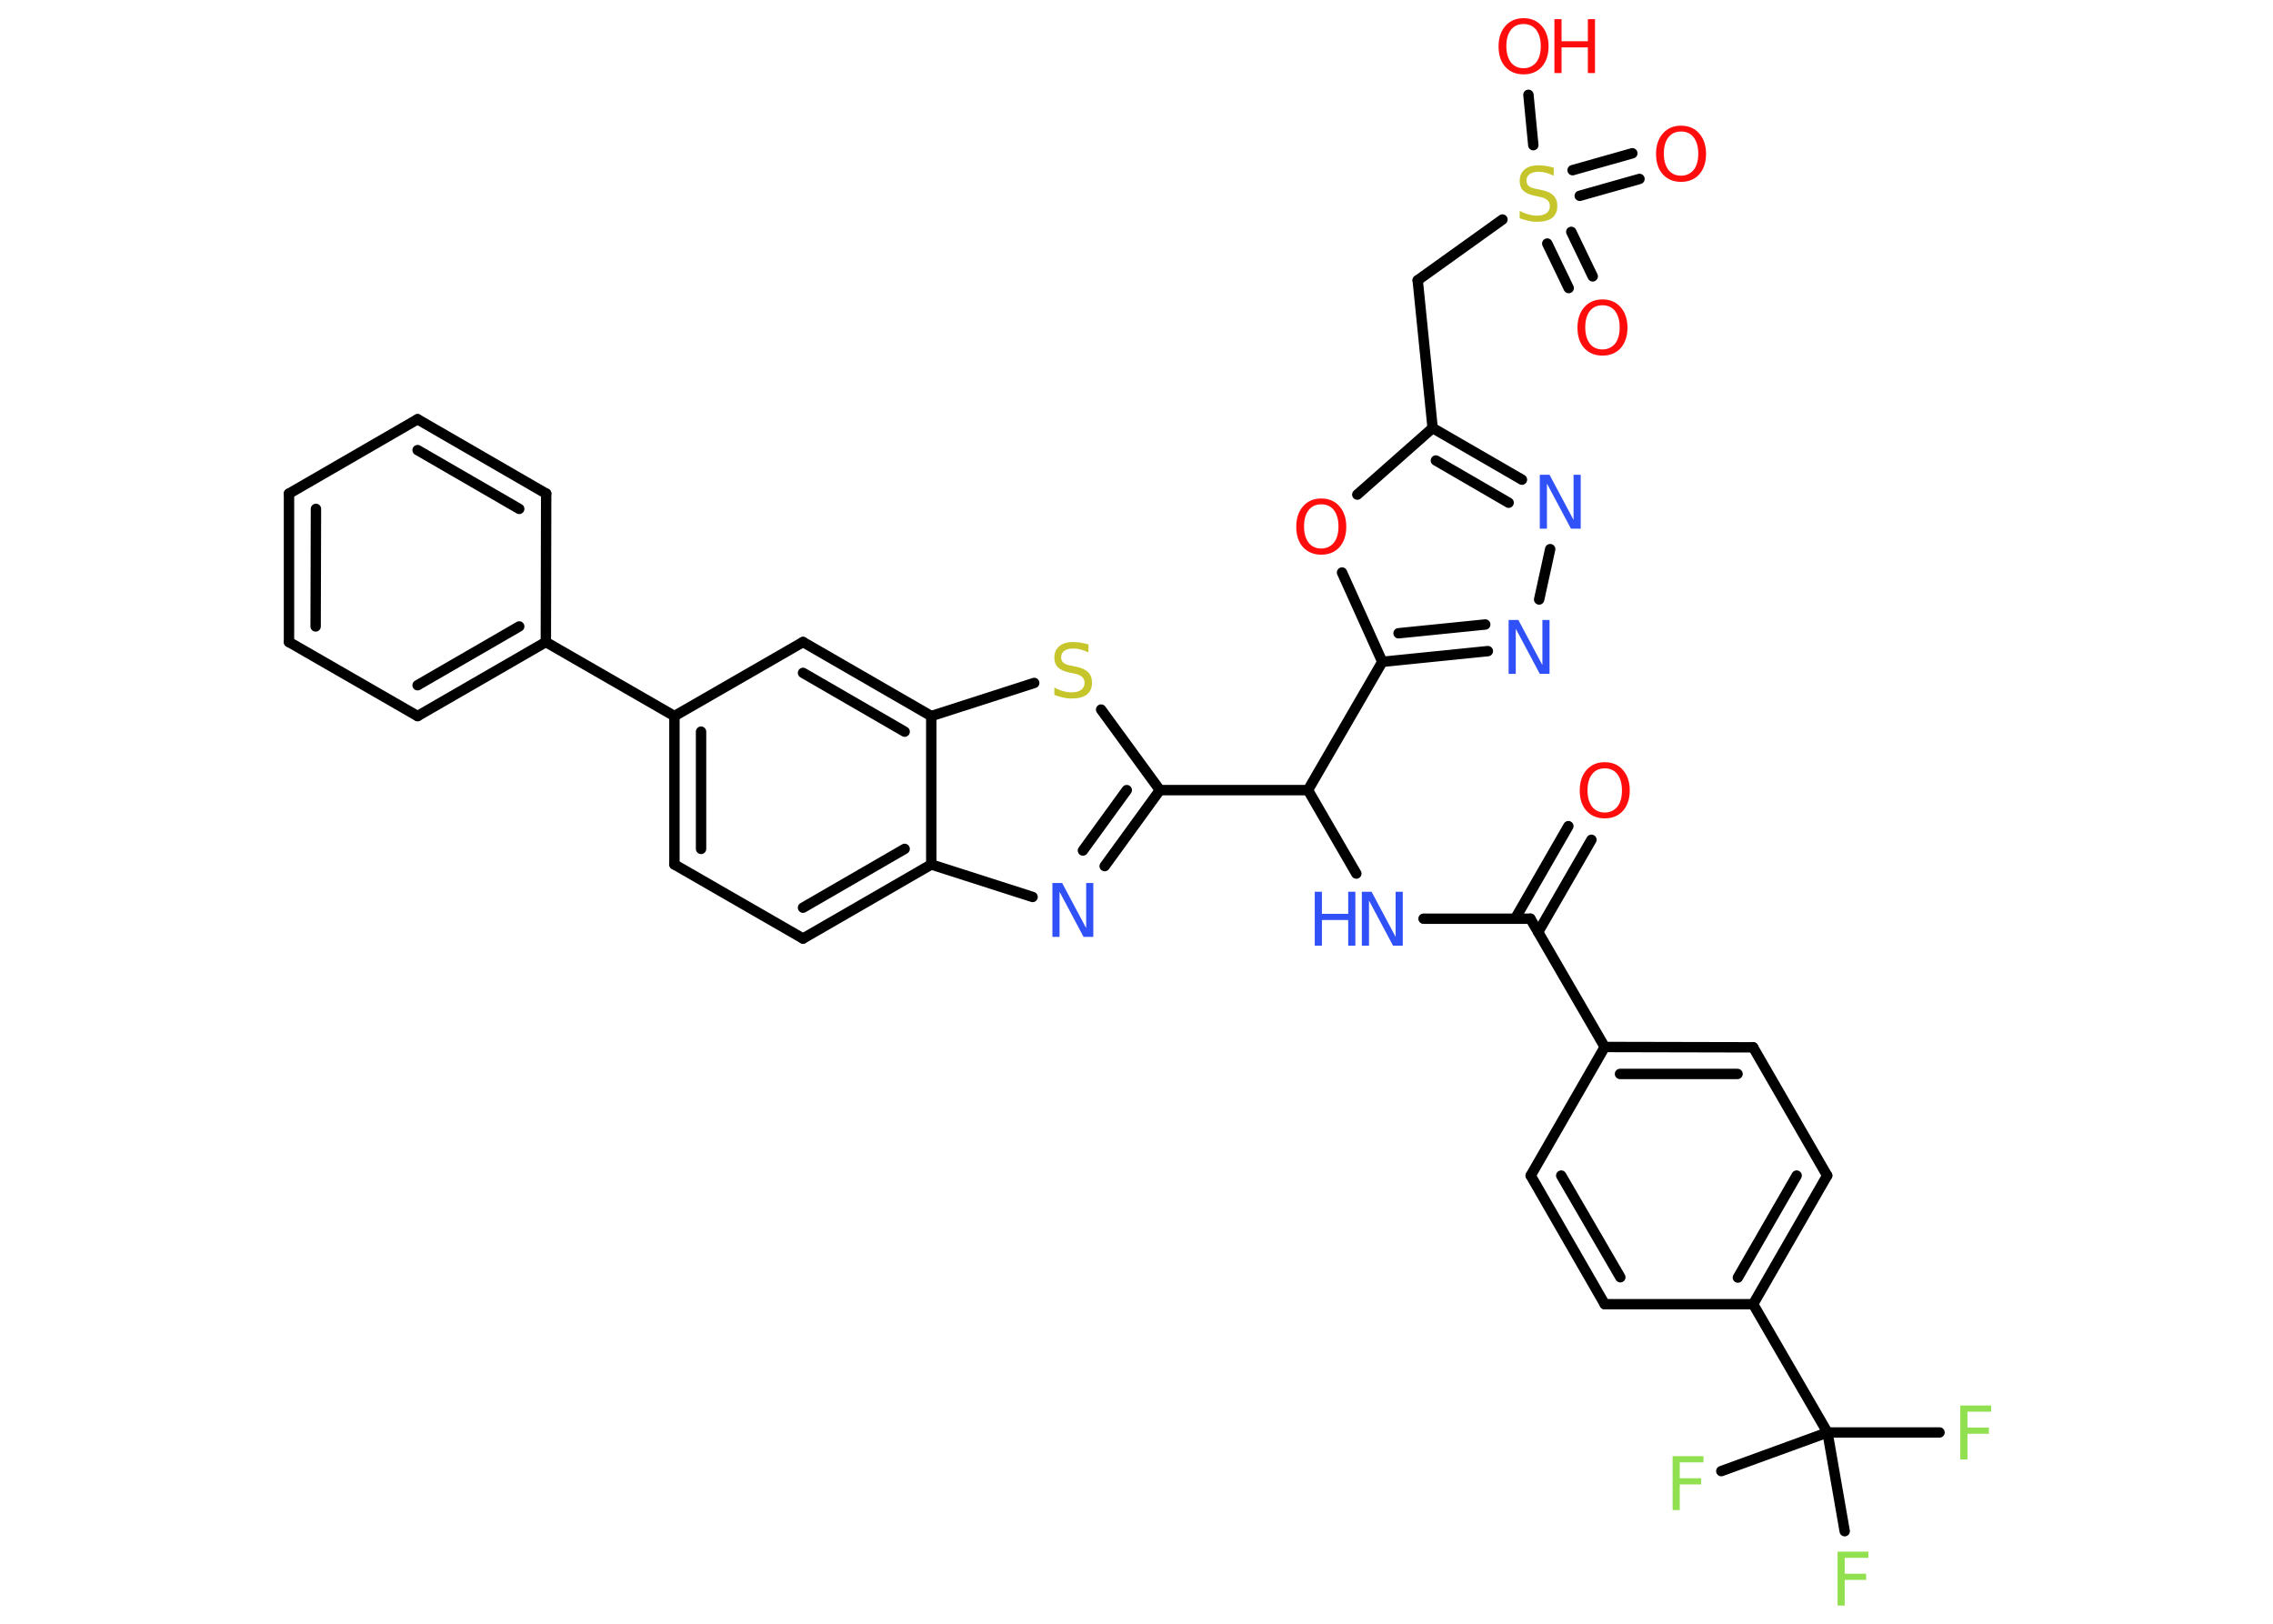 <?xml version='1.0' encoding='UTF-8'?>
<!DOCTYPE svg PUBLIC "-//W3C//DTD SVG 1.1//EN" "http://www.w3.org/Graphics/SVG/1.1/DTD/svg11.dtd">
<svg version='1.2' xmlns='http://www.w3.org/2000/svg' xmlns:xlink='http://www.w3.org/1999/xlink' width='70.0mm' height='50.0mm' viewBox='0 0 70.0 50.0'>
  <desc>Generated by the Chemistry Development Kit (http://github.com/cdk)</desc>
  <g stroke-linecap='round' stroke-linejoin='round' stroke='#000000' stroke-width='.32' fill='#FF0D0D'>
    <rect x='.0' y='.0' width='70.0' height='50.0' fill='#FFFFFF' stroke='none'/>
    <g id='mol1' class='mol'>
      <g id='mol1bnd1' class='bond'>
        <line x1='49.01' y1='25.86' x2='47.37' y2='28.7'/>
        <line x1='48.3' y1='25.44' x2='46.66' y2='28.29'/>
      </g>
      <line id='mol1bnd2' class='bond' x1='47.13' y1='28.29' x2='43.84' y2='28.29'/>
      <line id='mol1bnd3' class='bond' x1='41.77' y1='26.9' x2='40.28' y2='24.33'/>
      <line id='mol1bnd4' class='bond' x1='40.28' y1='24.33' x2='42.57' y2='20.38'/>
      <g id='mol1bnd5' class='bond'>
        <line x1='42.57' y1='20.38' x2='45.82' y2='20.05'/>
        <line x1='43.07' y1='19.5' x2='45.74' y2='19.23'/>
      </g>
      <line id='mol1bnd6' class='bond' x1='47.4' y1='18.46' x2='47.74' y2='16.91'/>
      <g id='mol1bnd7' class='bond'>
        <line x1='46.87' y1='14.77' x2='44.12' y2='13.18'/>
        <line x1='46.46' y1='15.48' x2='44.22' y2='14.18'/>
      </g>
      <line id='mol1bnd8' class='bond' x1='44.12' y1='13.18' x2='43.66' y2='8.63'/>
      <line id='mol1bnd9' class='bond' x1='43.66' y1='8.63' x2='46.27' y2='6.76'/>
      <g id='mol1bnd10' class='bond'>
        <line x1='48.39' y1='7.14' x2='49.05' y2='8.51'/>
        <line x1='47.65' y1='7.5' x2='48.31' y2='8.87'/>
      </g>
      <g id='mol1bnd11' class='bond'>
        <line x1='48.43' y1='5.24' x2='50.27' y2='4.72'/>
        <line x1='48.65' y1='6.03' x2='50.49' y2='5.51'/>
      </g>
      <line id='mol1bnd12' class='bond' x1='47.22' y1='4.47' x2='47.07' y2='2.92'/>
      <line id='mol1bnd13' class='bond' x1='44.12' y1='13.18' x2='41.8' y2='15.23'/>
      <line id='mol1bnd14' class='bond' x1='42.57' y1='20.38' x2='41.33' y2='17.63'/>
      <line id='mol1bnd15' class='bond' x1='40.28' y1='24.33' x2='35.72' y2='24.33'/>
      <g id='mol1bnd16' class='bond'>
        <line x1='34.02' y1='26.67' x2='35.72' y2='24.33'/>
        <line x1='33.35' y1='26.19' x2='34.7' y2='24.33'/>
      </g>
      <line id='mol1bnd17' class='bond' x1='31.8' y1='27.62' x2='28.68' y2='26.62'/>
      <g id='mol1bnd18' class='bond'>
        <line x1='24.73' y1='28.9' x2='28.68' y2='26.62'/>
        <line x1='24.73' y1='27.95' x2='27.86' y2='26.14'/>
      </g>
      <line id='mol1bnd19' class='bond' x1='24.73' y1='28.9' x2='20.77' y2='26.62'/>
      <g id='mol1bnd20' class='bond'>
        <line x1='20.77' y1='22.05' x2='20.77' y2='26.62'/>
        <line x1='21.59' y1='22.53' x2='21.59' y2='26.14'/>
      </g>
      <line id='mol1bnd21' class='bond' x1='20.77' y1='22.05' x2='16.81' y2='19.77'/>
      <g id='mol1bnd22' class='bond'>
        <line x1='12.86' y1='22.05' x2='16.81' y2='19.77'/>
        <line x1='12.86' y1='21.1' x2='15.99' y2='19.29'/>
      </g>
      <line id='mol1bnd23' class='bond' x1='12.86' y1='22.05' x2='8.9' y2='19.77'/>
      <g id='mol1bnd24' class='bond'>
        <line x1='8.9' y1='15.2' x2='8.9' y2='19.77'/>
        <line x1='9.73' y1='15.67' x2='9.72' y2='19.29'/>
      </g>
      <line id='mol1bnd25' class='bond' x1='8.9' y1='15.2' x2='12.86' y2='12.91'/>
      <g id='mol1bnd26' class='bond'>
        <line x1='16.82' y1='15.2' x2='12.86' y2='12.91'/>
        <line x1='15.99' y1='15.67' x2='12.86' y2='13.86'/>
      </g>
      <line id='mol1bnd27' class='bond' x1='16.81' y1='19.77' x2='16.82' y2='15.2'/>
      <line id='mol1bnd28' class='bond' x1='20.77' y1='22.05' x2='24.73' y2='19.77'/>
      <g id='mol1bnd29' class='bond'>
        <line x1='28.68' y1='22.05' x2='24.73' y2='19.77'/>
        <line x1='27.86' y1='22.53' x2='24.73' y2='20.72'/>
      </g>
      <line id='mol1bnd30' class='bond' x1='28.68' y1='26.62' x2='28.68' y2='22.05'/>
      <line id='mol1bnd31' class='bond' x1='28.68' y1='22.05' x2='31.85' y2='21.03'/>
      <line id='mol1bnd32' class='bond' x1='35.72' y1='24.33' x2='33.91' y2='21.85'/>
      <line id='mol1bnd33' class='bond' x1='47.13' y1='28.29' x2='49.42' y2='32.24'/>
      <g id='mol1bnd34' class='bond'>
        <line x1='53.99' y1='32.25' x2='49.42' y2='32.24'/>
        <line x1='53.51' y1='33.07' x2='49.89' y2='33.07'/>
      </g>
      <line id='mol1bnd35' class='bond' x1='53.99' y1='32.25' x2='56.27' y2='36.2'/>
      <g id='mol1bnd36' class='bond'>
        <line x1='53.99' y1='40.16' x2='56.27' y2='36.2'/>
        <line x1='53.52' y1='39.34' x2='55.33' y2='36.2'/>
      </g>
      <line id='mol1bnd37' class='bond' x1='53.99' y1='40.16' x2='56.28' y2='44.11'/>
      <line id='mol1bnd38' class='bond' x1='56.28' y1='44.11' x2='59.73' y2='44.11'/>
      <line id='mol1bnd39' class='bond' x1='56.28' y1='44.11' x2='53.01' y2='45.3'/>
      <line id='mol1bnd40' class='bond' x1='56.28' y1='44.11' x2='56.81' y2='47.15'/>
      <line id='mol1bnd41' class='bond' x1='53.99' y1='40.16' x2='49.42' y2='40.16'/>
      <g id='mol1bnd42' class='bond'>
        <line x1='47.14' y1='36.2' x2='49.42' y2='40.16'/>
        <line x1='48.08' y1='36.2' x2='49.9' y2='39.33'/>
      </g>
      <line id='mol1bnd43' class='bond' x1='49.42' y1='32.24' x2='47.14' y2='36.2'/>
      <path id='mol1atm1' class='atom' d='M49.42 23.66q-.25 .0 -.39 .18q-.14 .18 -.14 .5q.0 .31 .14 .5q.14 .18 .39 .18q.24 .0 .39 -.18q.14 -.18 .14 -.5q.0 -.31 -.14 -.5q-.14 -.18 -.39 -.18zM49.42 23.47q.35 .0 .56 .24q.21 .24 .21 .63q.0 .39 -.21 .63q-.21 .23 -.56 .23q-.35 .0 -.56 -.23q-.21 -.23 -.21 -.63q.0 -.39 .21 -.63q.21 -.24 .56 -.24z' stroke='none'/>
      <g id='mol1atm3' class='atom'>
        <path d='M41.94 27.46h.3l.74 1.39v-1.39h.22v1.66h-.3l-.74 -1.39v1.39h-.22v-1.66z' stroke='none' fill='#3050F8'/>
        <path d='M40.49 27.46h.22v.68h.81v-.68h.22v1.66h-.22v-.79h-.81v.79h-.22v-1.66z' stroke='none' fill='#3050F8'/>
      </g>
      <path id='mol1atm6' class='atom' d='M46.46 19.09h.3l.74 1.39v-1.39h.22v1.66h-.3l-.74 -1.39v1.39h-.22v-1.66z' stroke='none' fill='#3050F8'/>
      <path id='mol1atm7' class='atom' d='M47.42 14.62h.3l.74 1.39v-1.39h.22v1.66h-.3l-.74 -1.39v1.39h-.22v-1.66z' stroke='none' fill='#3050F8'/>
      <path id='mol1atm10' class='atom' d='M47.85 5.19v.22q-.13 -.06 -.24 -.09q-.11 -.03 -.22 -.03q-.18 .0 -.28 .07q-.1 .07 -.1 .2q.0 .11 .07 .17q.07 .06 .25 .09l.14 .03q.25 .05 .37 .17q.12 .12 .12 .32q.0 .24 -.16 .37q-.16 .12 -.48 .12q-.12 .0 -.25 -.03q-.13 -.03 -.27 -.08v-.23q.14 .08 .27 .11q.13 .04 .26 .04q.19 .0 .3 -.08q.1 -.08 .1 -.21q.0 -.12 -.08 -.19q-.08 -.07 -.24 -.1l-.14 -.03q-.25 -.05 -.36 -.16q-.11 -.11 -.11 -.3q.0 -.22 .15 -.35q.15 -.13 .43 -.13q.11 .0 .24 .02q.12 .02 .25 .06z' stroke='none' fill='#C6C62C'/>
      <path id='mol1atm11' class='atom' d='M49.35 9.4q-.25 .0 -.39 .18q-.14 .18 -.14 .5q.0 .31 .14 .5q.14 .18 .39 .18q.24 .0 .39 -.18q.14 -.18 .14 -.5q.0 -.31 -.14 -.5q-.14 -.18 -.39 -.18zM49.35 9.22q.35 .0 .56 .24q.21 .24 .21 .63q.0 .39 -.21 .63q-.21 .23 -.56 .23q-.35 .0 -.56 -.23q-.21 -.23 -.21 -.63q.0 -.39 .21 -.63q.21 -.24 .56 -.24z' stroke='none'/>
      <path id='mol1atm12' class='atom' d='M51.77 4.05q-.25 .0 -.39 .18q-.14 .18 -.14 .5q.0 .31 .14 .5q.14 .18 .39 .18q.24 .0 .39 -.18q.14 -.18 .14 -.5q.0 -.31 -.14 -.5q-.14 -.18 -.39 -.18zM51.77 3.87q.35 .0 .56 .24q.21 .24 .21 .63q.0 .39 -.21 .63q-.21 .23 -.56 .23q-.35 .0 -.56 -.23q-.21 -.23 -.21 -.63q.0 -.39 .21 -.63q.21 -.24 .56 -.24z' stroke='none'/>
      <g id='mol1atm13' class='atom'>
        <path d='M46.92 .74q-.25 .0 -.39 .18q-.14 .18 -.14 .5q.0 .31 .14 .5q.14 .18 .39 .18q.24 .0 .39 -.18q.14 -.18 .14 -.5q.0 -.31 -.14 -.5q-.14 -.18 -.39 -.18zM46.92 .56q.35 .0 .56 .24q.21 .24 .21 .63q.0 .39 -.21 .63q-.21 .23 -.56 .23q-.35 .0 -.56 -.23q-.21 -.23 -.21 -.63q.0 -.39 .21 -.63q.21 -.24 .56 -.24z' stroke='none'/>
        <path d='M47.87 .59h.22v.68h.81v-.68h.22v1.66h-.22v-.79h-.81v.79h-.22v-1.66z' stroke='none'/>
      </g>
      <path id='mol1atm14' class='atom' d='M40.69 15.53q-.25 .0 -.39 .18q-.14 .18 -.14 .5q.0 .31 .14 .5q.14 .18 .39 .18q.24 .0 .39 -.18q.14 -.18 .14 -.5q.0 -.31 -.14 -.5q-.14 -.18 -.39 -.18zM40.69 15.35q.35 .0 .56 .24q.21 .24 .21 .63q.0 .39 -.21 .63q-.21 .23 -.56 .23q-.35 .0 -.56 -.23q-.21 -.23 -.21 -.63q.0 -.39 .21 -.63q.21 -.24 .56 -.24z' stroke='none'/>
      <path id='mol1atm16' class='atom' d='M32.41 27.19h.3l.74 1.39v-1.39h.22v1.66h-.3l-.74 -1.39v1.39h-.22v-1.66z' stroke='none' fill='#3050F8'/>
      <path id='mol1atm29' class='atom' d='M33.52 19.87v.22q-.13 -.06 -.24 -.09q-.11 -.03 -.22 -.03q-.18 .0 -.28 .07q-.1 .07 -.1 .2q.0 .11 .07 .17q.07 .06 .25 .09l.14 .03q.25 .05 .37 .17q.12 .12 .12 .32q.0 .24 -.16 .37q-.16 .12 -.48 .12q-.12 .0 -.25 -.03q-.13 -.03 -.27 -.08v-.23q.14 .08 .27 .11q.13 .04 .26 .04q.19 .0 .3 -.08q.1 -.08 .1 -.21q.0 -.12 -.08 -.19q-.08 -.07 -.24 -.1l-.14 -.03q-.25 -.05 -.36 -.16q-.11 -.11 -.11 -.3q.0 -.22 .15 -.35q.15 -.13 .43 -.13q.11 .0 .24 .02q.12 .02 .25 .06z' stroke='none' fill='#C6C62C'/>
      <path id='mol1atm35' class='atom' d='M60.37 43.28h.95v.19h-.73v.49h.66v.19h-.66v.79h-.22v-1.66z' stroke='none' fill='#90E050'/>
      <path id='mol1atm36' class='atom' d='M51.51 44.84h.95v.19h-.73v.49h.66v.19h-.66v.79h-.22v-1.66z' stroke='none' fill='#90E050'/>
      <path id='mol1atm37' class='atom' d='M56.59 47.78h.95v.19h-.73v.49h.66v.19h-.66v.79h-.22v-1.66z' stroke='none' fill='#90E050'/>
    </g>
  </g>
</svg>
